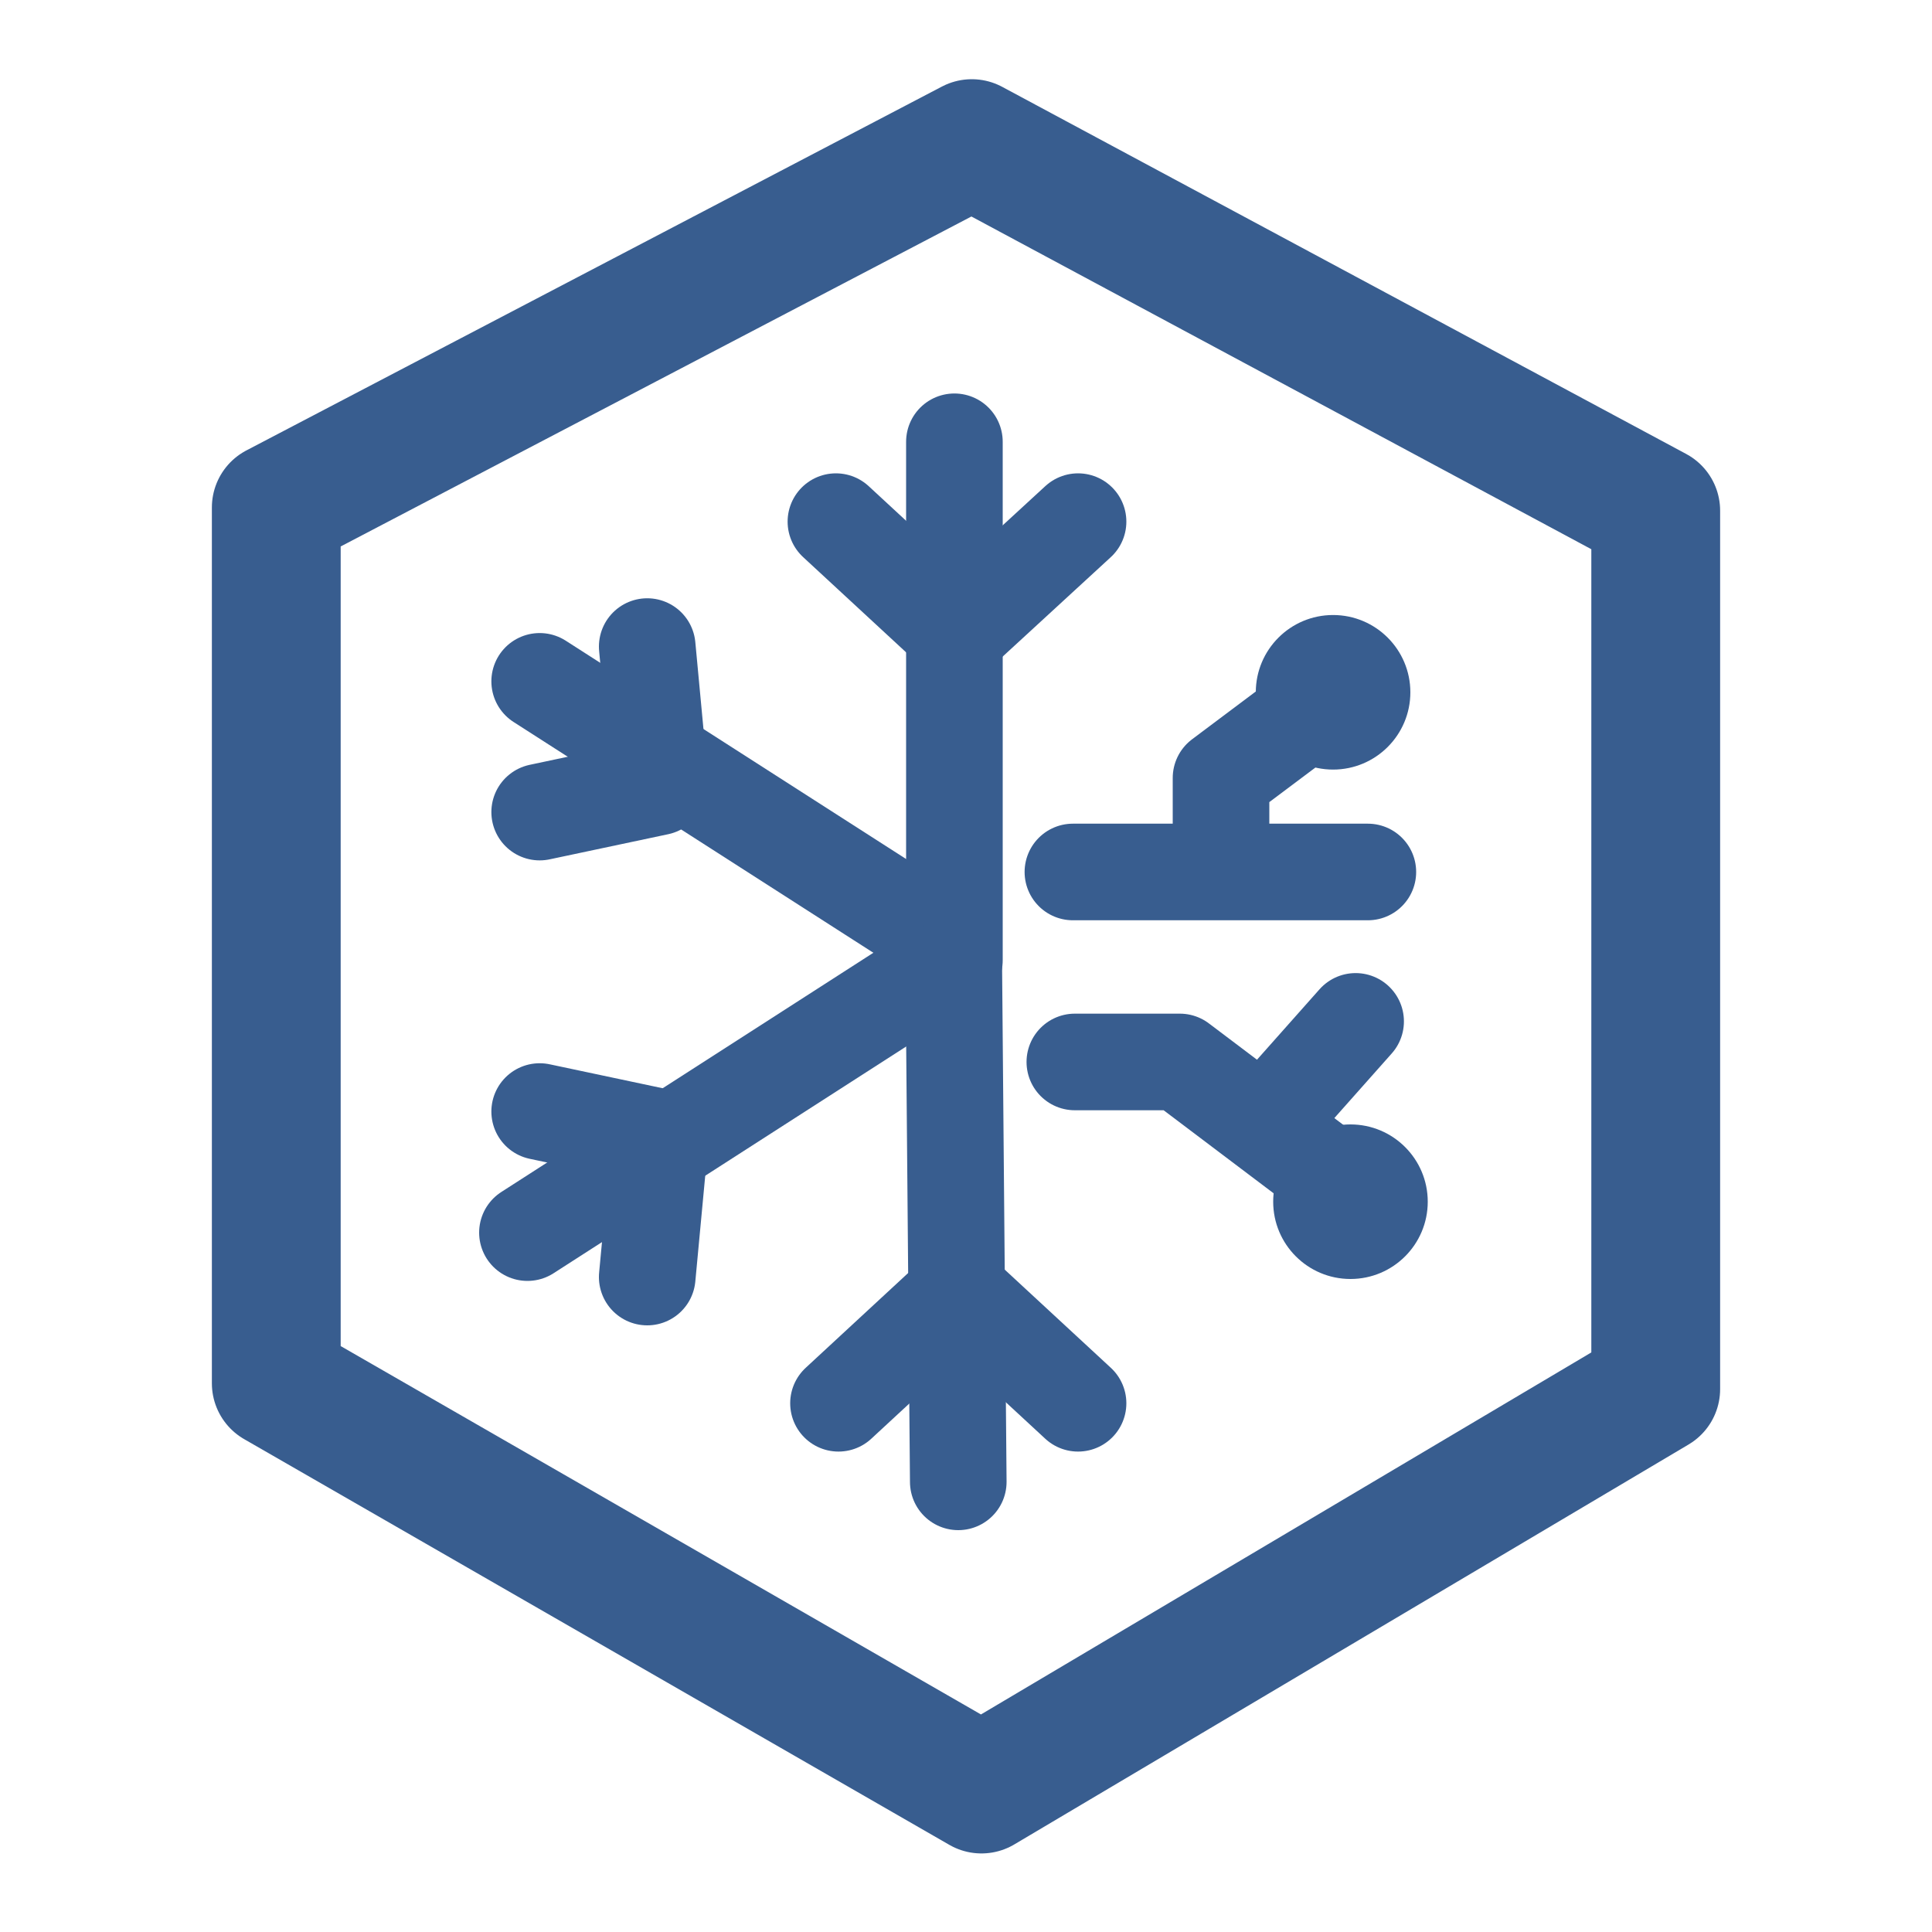 <svg
    version="1.1"
    xmlns="http://www.w3.org/2000/svg"
    xmlns:xlink="http://www.w3.org/1999/xlink"
    x="0px"
    y="0px"
    viewBox="0 0 300 300"
    style="enable-background:new 0 0 300 300; --color: #385d8f"
    xml:space="preserve"
>
    <style type="text/css">
        .line {
            stroke: #385d8f;
            stroke-width: 15;
            stroke-linecap: round;
            stroke-linejoin: round;
        }
        .border {
            fill: none;
            stroke: #385d8f;
            stroke-width: 20;
            stroke-linecap: round;
            stroke-linejoin: round;
        }
        .circle {
            fill: #385d8f;
        }
    </style>
    <g id="original">
        <line class="line" x1="147.1" y1="146.4" x2="83.8" y2="105.8" />
        <line class="line" x1="145.2" y1="150.7" x2="81.9" y2="191.4" />
        <line class="line" x1="167.4" y1="81" x2="150" y2="97" />
        <g>
            <path
                id="LogoBorder"
                class="border"
                d="M42.9,78.8l108-56.5l106.2,57l0,136.4l-104.7,62.1l-109.5-63V78.8z"
            />
            <line class="line" x1="148.2" y1="68.6" x2="148.2" y2="149.1" />
            <line class="line" x1="129.8" y1="81" x2="147.1" y2="97" />
            <line class="line" x1="100.5" y1="100.4" x2="102.3" y2="119.6" />
            <line class="line" x1="83.8" y1="126.1" x2="102.2" y2="122.2" />
            <line class="line" x1="148.1" y1="149.6" x2="148.8" y2="230.1" />
            <line class="line" x1="100.5" y1="198.3" x2="102.3" y2="179.1" />
            <line class="line" x1="83.8" y1="172.6" x2="102.2" y2="176.5" />
            <circle class="circle" cx="209.7" cy="186.6" r="12" />
            <path class="line" d="M208.5,184l-25.3-19.1h-16.3" />
            <line class="line" x1="210.5" y1="158.6" x2="199.4" y2="171.1" />
            <polyline class="line" points="189.6,132.8 189.6,120.8 207.2,107.6 " />
            <circle class="circle" cx="207" cy="107.5" r="12" />
            <line class="line" x1="166.6" y1="135.4" x2="212.4" y2="135.4" />
            <line class="line" x1="130.2" y1="217.9" x2="147.6" y2="201.8" />
        </g>
        <line class="line" x1="167.4" y1="217.9" x2="150" y2="201.8" />
    </g>
</svg>
